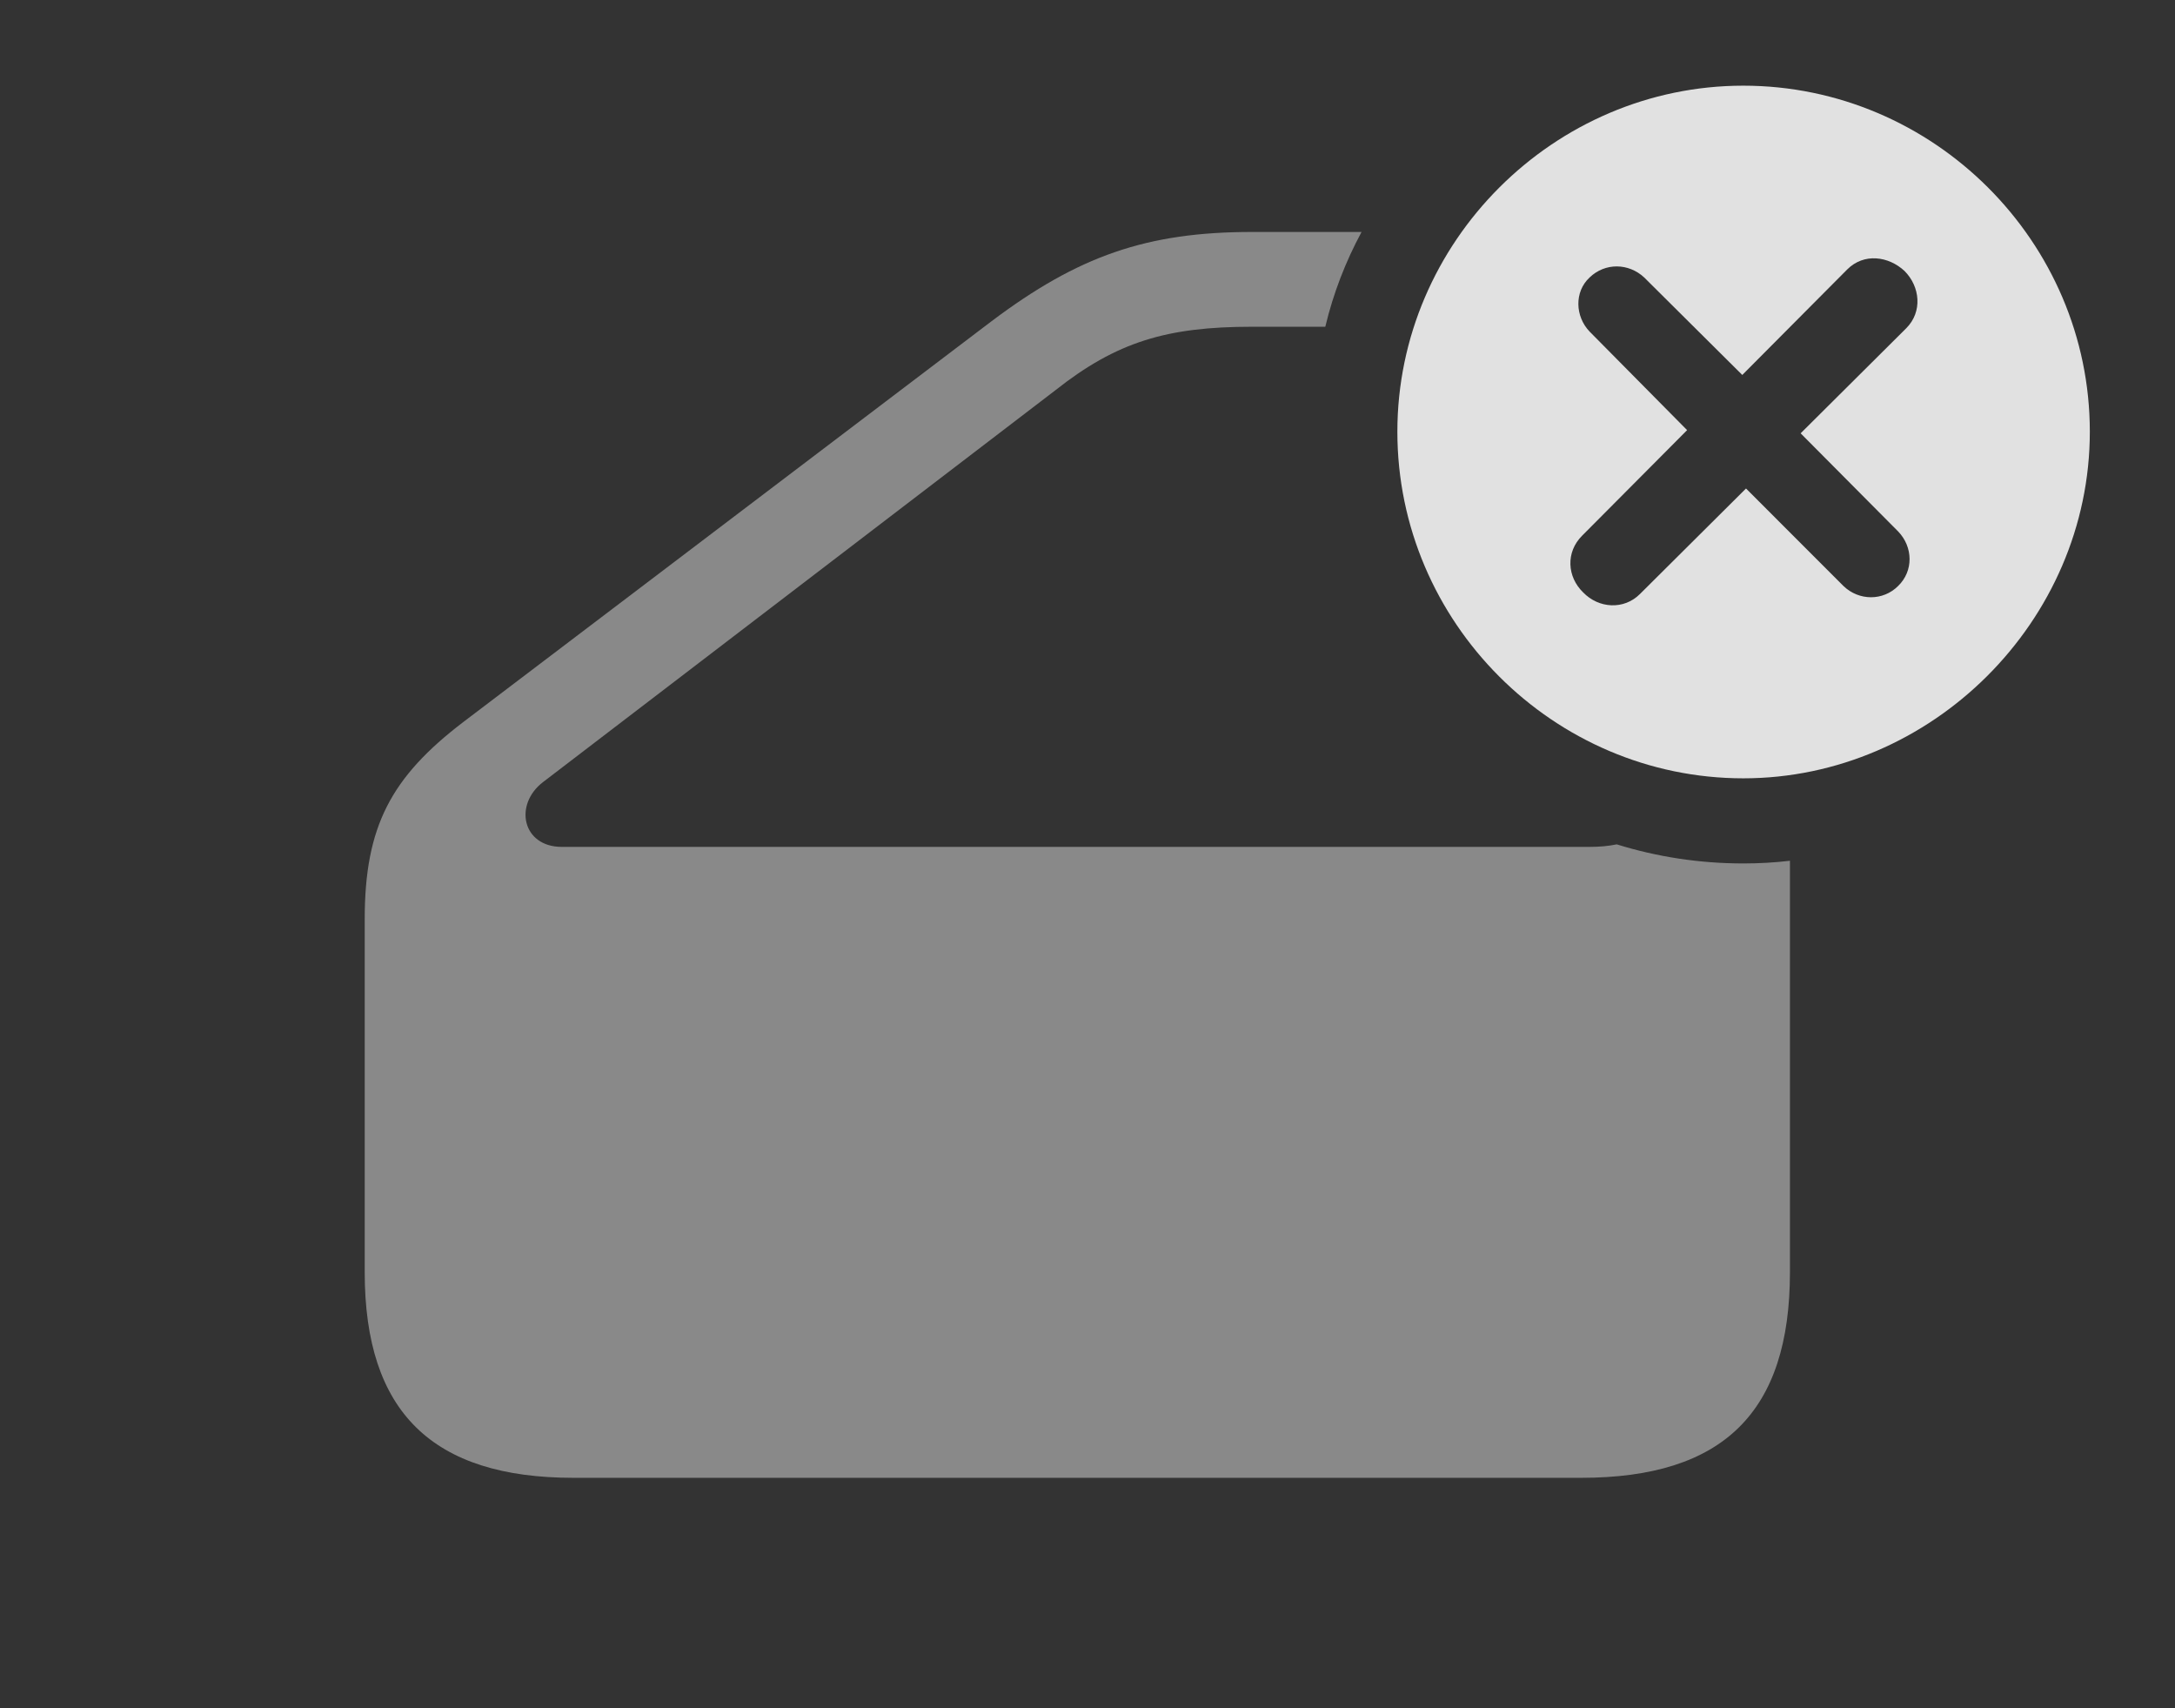 <?xml version="1.0" encoding="UTF-8"?>
<!--Generator: Apple Native CoreSVG 341-->
<!DOCTYPE svg
PUBLIC "-//W3C//DTD SVG 1.1//EN"
       "http://www.w3.org/Graphics/SVG/1.1/DTD/svg11.dtd">
<svg version="1.1" xmlns="http://www.w3.org/2000/svg" xmlns:xlink="http://www.w3.org/1999/xlink" viewBox="0 0 39.658 31.143">
 <rect x="0" y="0" width="39.658" height="31.143" fill="#333333" stroke="none"/>
 <g>
  <rect height="31.143" opacity="0" width="39.658" x="0" y="0"/>
  <path d="M24.165 5.957L22.832 5.957C21.279 5.957 20.361 6.23 19.238 7.119L9.902 14.258C9.365 14.668 9.521 15.44 10.244 15.44L28.994 15.44C29.166 15.44 29.328 15.425 29.479 15.394C30.209 15.621 30.985 15.742 31.787 15.742C32.074 15.742 32.358 15.726 32.637 15.693L32.637 23.193C32.637 25.742 31.426 26.943 28.828 26.943L10.459 26.943C7.881 26.943 6.65 25.742 6.65 23.193L6.65 16.758C6.65 15.068 7.129 14.17 8.447 13.164L18.076 5.859C19.658 4.668 20.908 4.229 22.832 4.229L24.826 4.229C24.535 4.769 24.31 5.348 24.165 5.957Z" fill="white" fill-opacity="0.425"/>
  <path d="M38.105 7.871C38.105 11.328 35.215 14.19 31.787 14.19C28.33 14.19 25.479 11.348 25.479 7.871C25.479 4.414 28.33 1.562 31.787 1.562C35.254 1.562 38.105 4.404 38.105 7.871ZM33.682 4.912L31.768 6.836L29.98 5.059C29.697 4.795 29.268 4.785 28.984 5.059C28.701 5.322 28.721 5.771 28.984 6.045L30.762 7.842L28.848 9.766C28.545 10.068 28.574 10.518 28.867 10.801C29.15 11.094 29.609 11.123 29.902 10.83L31.836 8.906L33.613 10.684C33.897 10.957 34.336 10.957 34.609 10.684C34.893 10.41 34.883 9.971 34.609 9.688L32.832 7.9L34.756 5.986C35.059 5.684 35.01 5.225 34.727 4.941C34.434 4.668 33.984 4.609 33.682 4.912Z" fill="white" fill-opacity="0.85"/>
 </g>
</svg>
